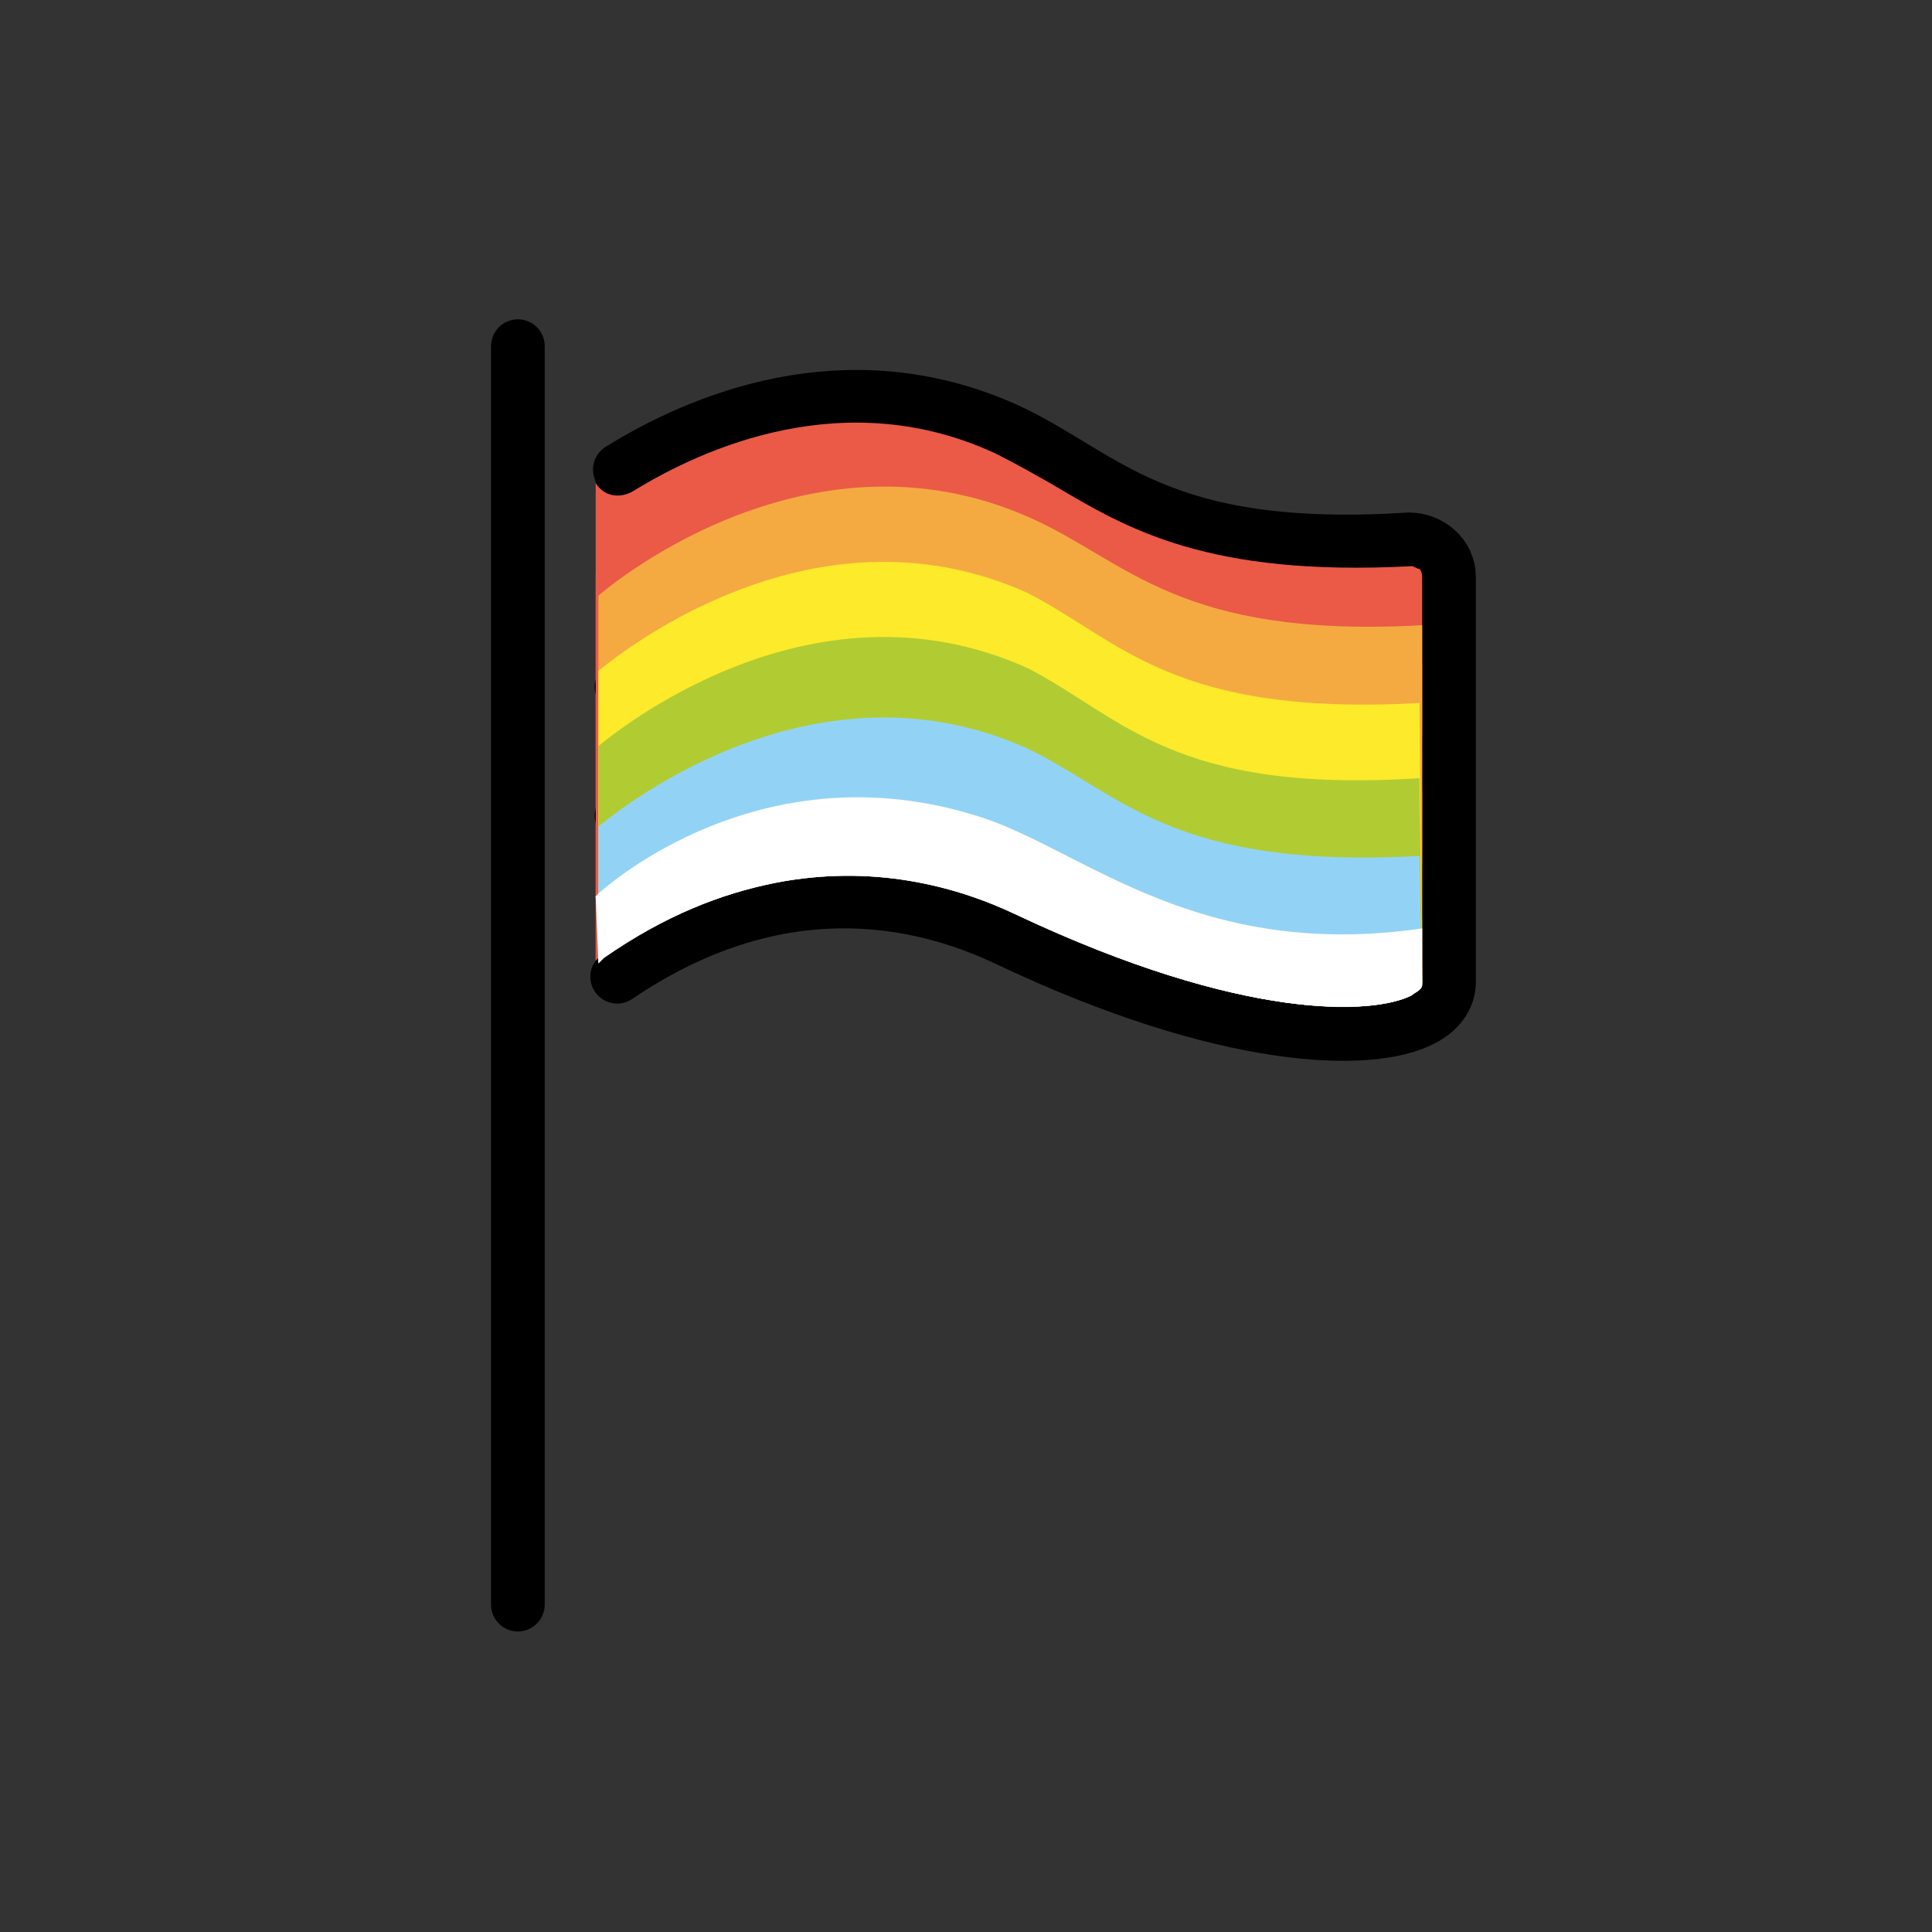 <svg version="1.1" id="emoji" xmlns="http://www.w3.org/2000/svg" x="0" y="0" viewBox="0 0 72 72" enable-background="new 0 0 72 72" xml:space="preserve">
  <rect x="0" y="0" width="72" height="72" fill="#333333" stroke="none"/>
  <g id="color">
    <path fill="#FFFFFF" d="M33.3,31.9L33.3,31.9z"/>
    <path fill="#EA5A47" d="M52.9,21.2c0,0,0.1,0.1,0.1,0.3v15.1l0,0c-1.1,0.4-3.1,0.5-5.8,0c-2.4-0.5-5.4-1.4-9-3 c-2.3-1.1-5.6-1.9-9.4-0.8c-2,0.4-4.1,1.2-6.4,2.8c-0.1,0.1-0.2,0.2-0.2,0.2v-2.6v-2.5V25v-2.9V18l0,0c0.3,0.5,0.9,0.6,1.4,0.3 c2.6-1.6,7.9-4,13.5-1.4c0.8,0.4,1.5,0.8,2.2,1.2c2.7,1.6,5.7,3.4,13.3,3C52.7,21.1,52.8,21.2,52.9,21.2z"/>
    <path fill="#F4AA41" d="M53,23.3v13.3l0,0c0,0.2-0.3,0.3-0.4,0.4c-1.4,0.7-6.2,1-14.7-3c-2.3-1.1-5.4-1.9-9-1.2 c-2,0.4-4.1,1.2-6.4,2.8c-0.1,0.1-0.2,0.2-0.2,0.2v-2.6v-2.5V28v-2.9v-2.9c0,0,7.6-6.7,16.1-2.9C42,20.9,43.9,23.8,53,23.3L53,23.3 L53,23.3z"/>
    <path fill="#FCEA2B" d="M52.9,26.2L52.9,26.2L53,36.7l0,0c0,0.2-0.3,0.3-0.4,0.4c-1.4,0.7-6.2,1-14.7-3c-2.3-1.1-5.4-1.9-9-1.2 c-2,0.4-4.1,1.2-6.4,2.8c-0.1,0.1-0.2,0.2-0.2,0.2v-2.6v-2.5v-2.9V25l0,0c0.4-0.3,7.8-6.6,16-2.9C41.8,23.9,43.7,26.7,52.9,26.2z"/>
    <path fill="#B1CC33" d="M52.9,29L52.9,29l0.1,7.6l0,0c0,0.2-0.3,0.3-0.4,0.4c-1.4,0.7-6.2,1-14.7-3c-2.3-1.1-5.4-1.9-9-1.2 c-2,0.4-4.1,1.2-6.4,2.8c-0.1,0.1-0.2,0.2-0.2,0.2v-2.6v-2.5v-2.9l0,0c0.4-0.3,7.8-6.6,16-2.9C41.8,26.7,43.7,29.6,52.9,29z"/>
    <path fill="#92D3F5" d="M52.9,31.9L52.9,31.9l0.1,4.8l0,0c0,0.2-0.3,0.3-0.4,0.4c-1.4,0.7-6.2,1-14.7-3c-2.3-1.1-5.4-1.9-9-1.2 c-2,0.4-4.1,1.2-6.4,2.8c-0.1,0.1-0.2,0.2-0.2,0.2v-2.6v-2.5l0,0c0.4-0.3,7.8-6.6,16-2.9C41.8,29.6,43.7,32.4,52.9,31.9z"/>
    <path fill="#FFFFFF" d="M53,34.6v2.1l0,0c0,0.2-0.3,0.3-0.4,0.4c-1.4,0.7-6.2,1-14.7-3c-2.3-1.1-5.4-1.9-9-1.2 c-2,0.4-4.1,1.2-6.4,2.8c-0.1,0.1-0.2,0.2-0.2,0.2l0,0l-0.1-2.5c0,0,0,0,0.1-0.1l0,0c0.9-0.8,6.6-5.4,14.4-2.8 C40.5,31.8,44.7,35.8,53,34.6z"/>
  </g>
  <g id="hair"/>
  <g id="skin"/>
  <g id="skin-shadow"/>
  <g id="line">
    <path fill="none" stroke="#000000" stroke-width="2" stroke-linecap="round" stroke-linejoin="round" stroke-miterlimit="10" d="M23.1,17.5c2.9-1.8,8.4-4.2,14.4-1.5c3.7,1.7,5.6,4.7,15,4.1c0.8,0,1.5,0.6,1.5,1.4c0,3.3,0,11.1,0,15.1c0,0.6-0.4,1.1-1,1.4 c-1.9,1-7.3,0.9-15.5-3c-3.4-1.6-8.6-2.6-14.5,1.4"/>
    <line fill="none" stroke="#000000" stroke-width="2" stroke-linecap="round" stroke-miterlimit="10" x1="19.3" y1="12.9" x2="19.3" y2="59.8"/>
    <path d="M54.5,23.6c0,0.5-0.4,1-0.9,1.1c-0.1,0-0.8,0.1-1.9,0.1c-2.5,0-7-0.3-10.6-2.3l-0.4-0.2c-4.7-2.6-8.8-4.9-17-0.5 c-0.5,0.3-1.3,0.1-1.5-0.4v-3.8c9.2-4.9,14.7-1.5,19.5,1.1l0.4,0.2c4.5,2.5,11.2,2,11.3,2c0.5-0.1,1,0.4,1.1,0.9 c0,0.4-0.2,0.8-0.5,1C54.3,22.9,54.5,23.2,54.5,23.6z"/>
    <path d="M51.7,29.5c-2.5,0-7.1-0.3-10.6-2.3L40.7,27c-4.7-2.6-8.7-4.9-17-0.5c-0.5,0.3-1.1,0.1-1.4-0.4s-0.1-1.1,0.4-1.4 c9.2-4.9,14.1-2.2,18.9,0.5l0.4,0.2c4.5,2.5,11.2,2,11.3,2c0.5-0.1,1,0.4,1.1,0.9c0,0.5-0.4,1-0.9,1.1 C53.5,29.5,52.8,29.5,51.7,29.5z"/>
    <path d="M51.7,34.3c-2.5,0-7.1-0.3-10.6-2.3l-0.4-0.2c-4.7-2.6-8.7-4.9-17-0.5c-0.5,0.3-1.1,0.1-1.4-0.4s-0.1-1.1,0.4-1.4 c9.2-4.9,14.1-2.2,18.9,0.5l0.4,0.2c4.5,2.5,11.2,2,11.3,2c0.5-0.1,1,0.4,1.1,0.9c0,0.5-0.4,1-0.9,1.1 C53.5,34.2,52.8,34.3,51.7,34.3z"/>
  </g>
  <g id="color-foreground_1_">
    <path fill="#FFFFFF" d="M33.3,31.9L33.3,31.9z"/>
    <path fill="#EA5A47" d="M52.9,21.2c0,0,0.1,0.1,0.1,0.3v15.1l0,0c-1.1,0.4-3.1,0.5-5.8,0c-2.4-0.5-5.4-1.4-9-3 c-2.3-1.1-5.6-1.9-9.4-0.8c-2,0.4-4.1,1.2-6.4,2.8c-0.1,0.1-0.2,0.2-0.2,0.2v-2.6v-2.5V25v-2.9V18l0,0c0.3,0.5,0.9,0.6,1.4,0.3 c2.6-1.6,7.9-4,13.5-1.4c0.8,0.4,1.5,0.8,2.2,1.2c2.7,1.6,5.7,3.4,13.3,3C52.7,21.1,52.8,21.2,52.9,21.2z"/>
    <path fill="#F4AA41" d="M53,23.3v13.3l0,0c0,0.2-0.3,0.3-0.4,0.4c-1.4,0.7-6.2,1-14.7-3c-2.3-1.1-5.4-1.9-9-1.2 c-2,0.4-4.1,1.2-6.4,2.8c-0.1,0.1-0.2,0.2-0.2,0.2v-2.6v-2.5V28v-2.9v-2.9c0,0,7.6-6.7,16.1-2.9C42,20.9,43.9,23.8,53,23.3L53,23.3 L53,23.3z"/>
    <path fill="#FCEA2B" d="M52.9,26.2L52.9,26.2L53,36.7l0,0c0,0.2-0.3,0.3-0.4,0.4c-1.4,0.7-6.2,1-14.7-3c-2.3-1.1-5.4-1.9-9-1.2 c-2,0.4-4.1,1.2-6.4,2.8c-0.1,0.1-0.2,0.2-0.2,0.2v-2.6v-2.5v-2.9V25l0,0c0.4-0.3,7.8-6.6,16-2.9C41.8,23.9,43.7,26.7,52.9,26.2z"/>
    <path fill="#B1CC33" d="M52.9,29L52.9,29l0.1,7.6l0,0c0,0.2-0.3,0.3-0.4,0.4c-1.4,0.7-6.2,1-14.7-3c-2.3-1.1-5.4-1.9-9-1.2 c-2,0.4-4.1,1.2-6.4,2.8c-0.1,0.1-0.2,0.2-0.2,0.2v-2.6v-2.5v-2.9l0,0c0.4-0.3,7.8-6.6,16-2.9C41.8,26.7,43.7,29.6,52.9,29z"/>
    <path fill="#92D3F5" d="M52.9,31.9L52.9,31.9l0.1,4.8l0,0c0,0.2-0.3,0.3-0.4,0.4c-1.4,0.7-6.2,1-14.7-3c-2.3-1.1-5.4-1.9-9-1.2 c-2,0.4-4.1,1.2-6.4,2.8c-0.1,0.1-0.2,0.2-0.2,0.2v-2.6v-2.5l0,0c0.4-0.3,7.8-6.6,16-2.9C41.8,29.6,43.7,32.4,52.9,31.9z"/>
    <path fill="#FFFFFF" d="M53,34.6v2.1l0,0c0,0.2-0.3,0.3-0.4,0.4c-1.4,0.7-6.2,1-14.7-3c-2.3-1.1-5.4-1.9-9-1.2 c-2,0.4-4.1,1.2-6.4,2.8c-0.1,0.1-0.2,0.2-0.2,0.2l0,0l-0.1-2.5c0,0,0,0,0.1-0.1l0,0c0.9-0.8,6.6-5.4,14.4-2.8 C40.5,31.8,44.7,35.8,53,34.6z"/>
  </g>
</svg>
